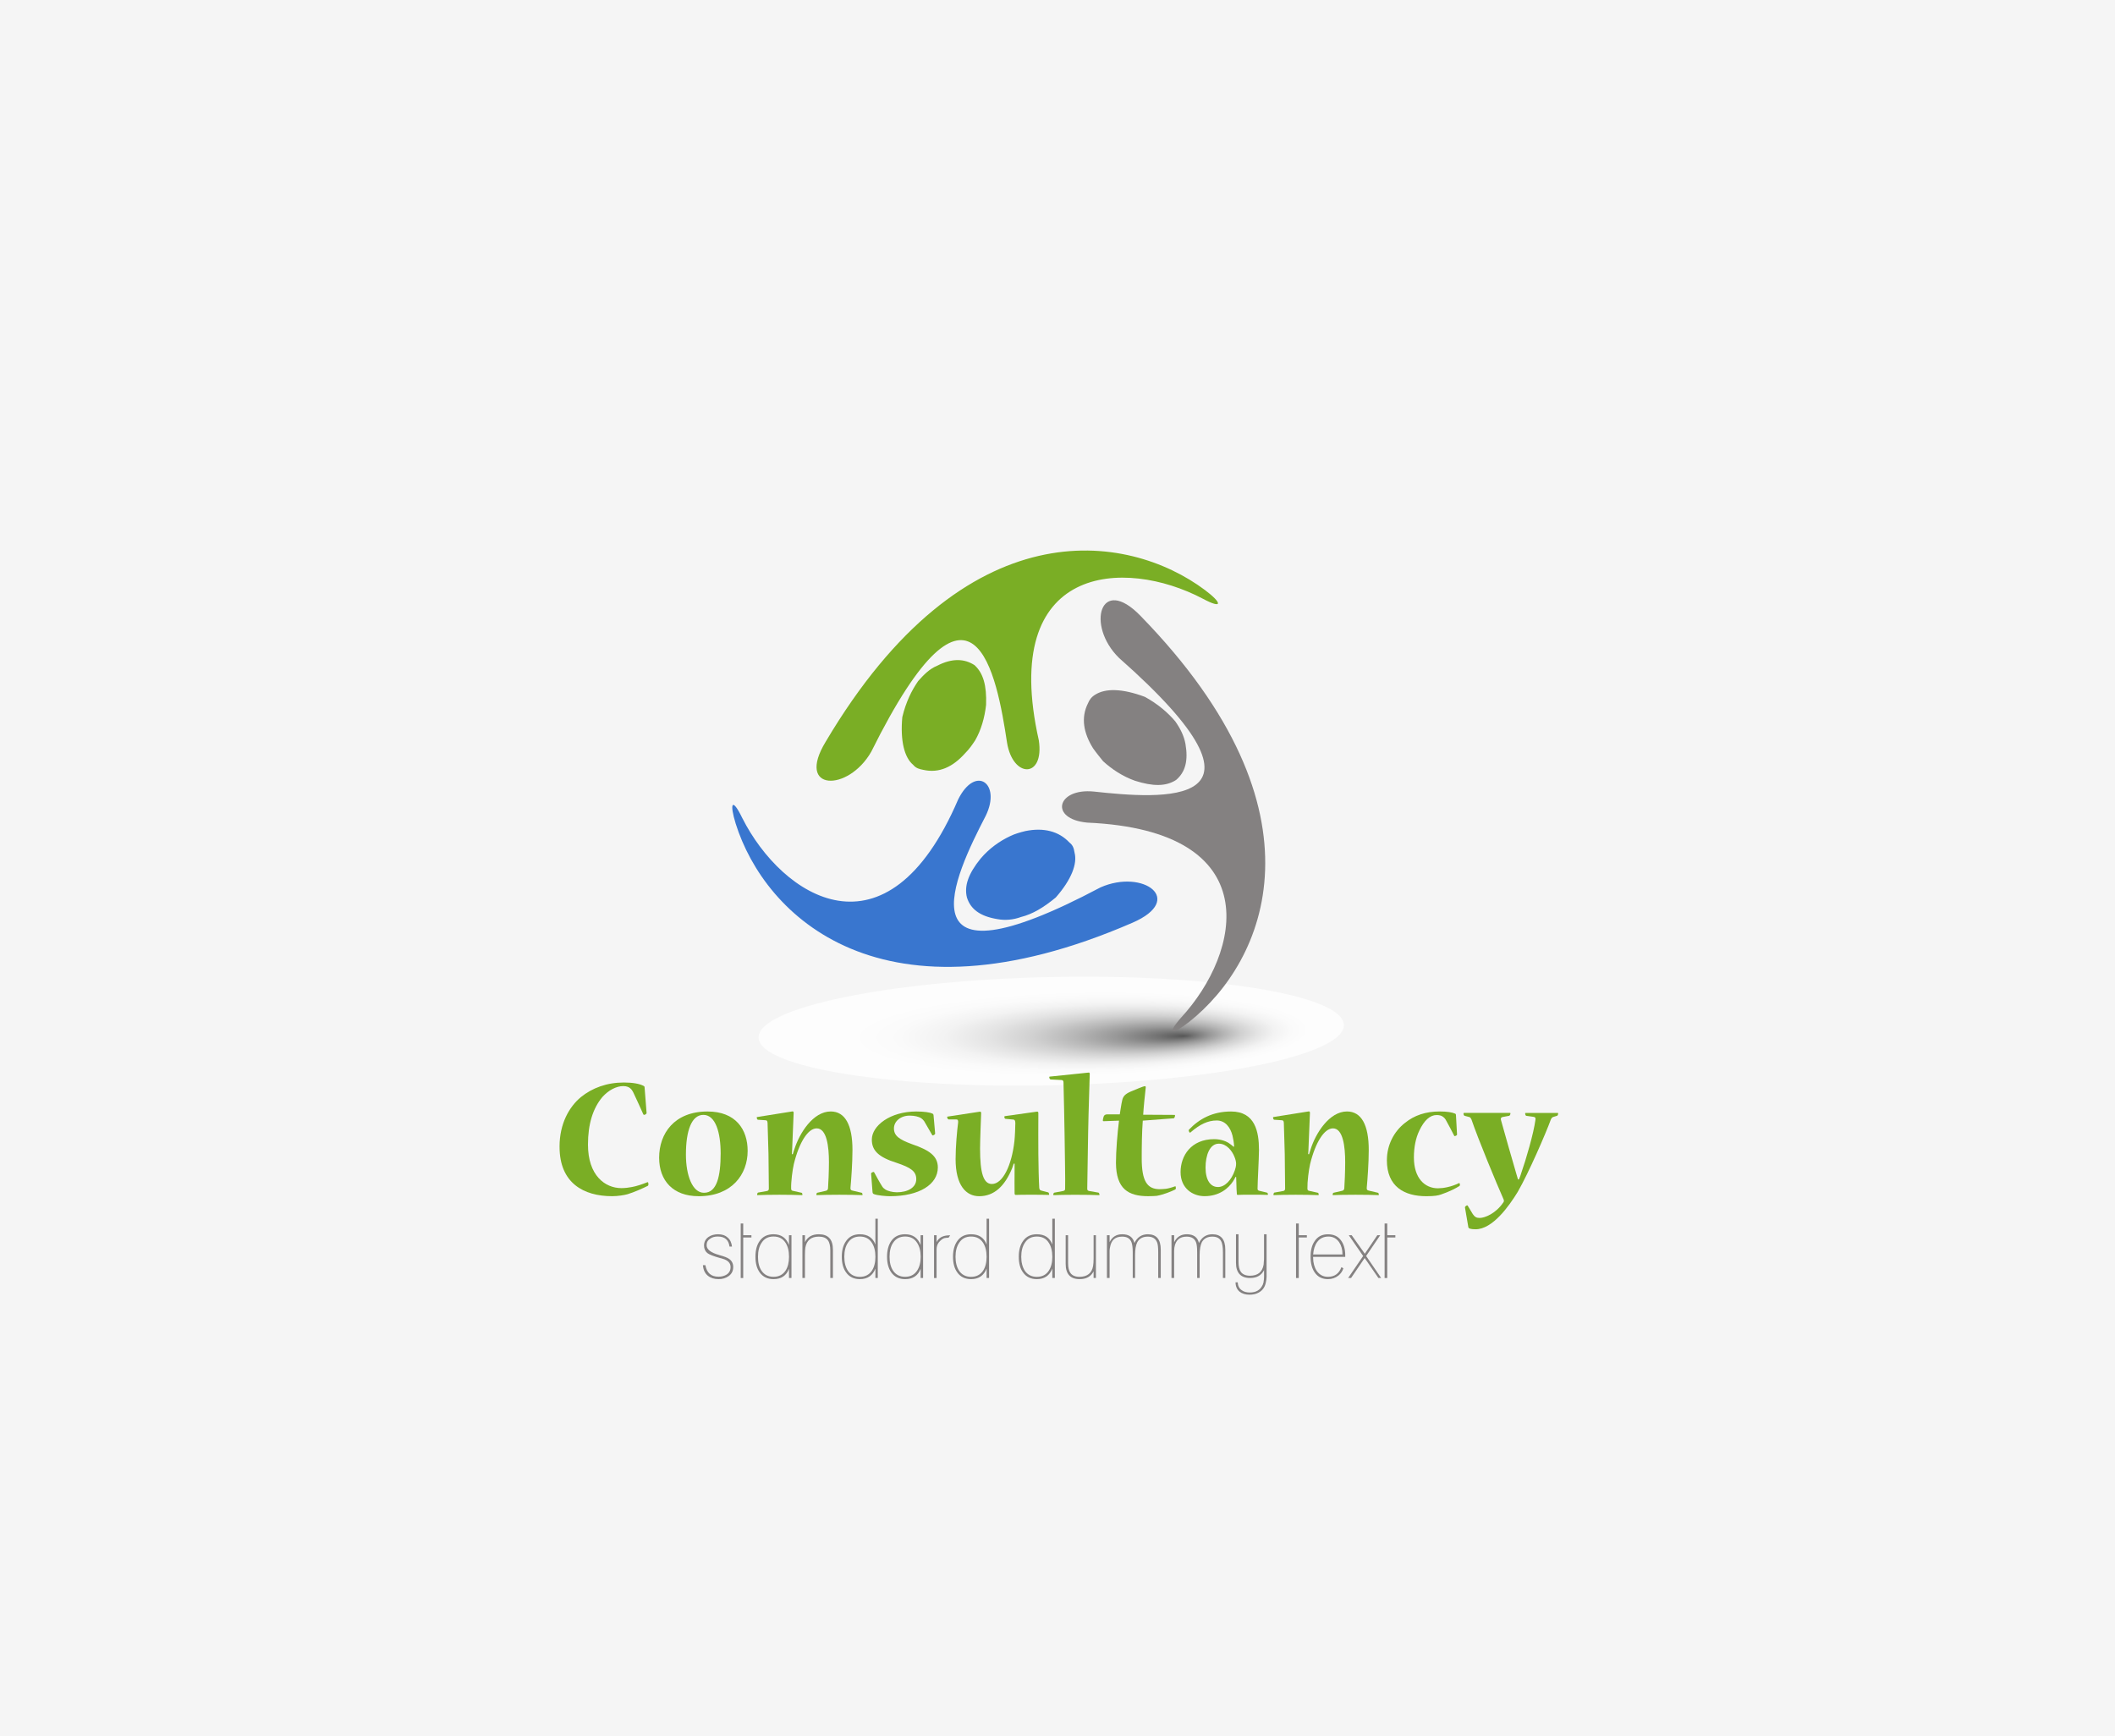 <?xml version="1.0" encoding="utf-8"?>
<!-- Generator: Adobe Illustrator 27.5.0, SVG Export Plug-In . SVG Version: 6.00 Build 0)  -->
<svg version="1.1" id="Layer_1" xmlns="http://www.w3.org/2000/svg" xmlns:xlink="http://www.w3.org/1999/xlink" x="0px" y="0px"
	 viewBox="-24.506 -92.425 83.604 68.625" style="enable-background:new -24.506 -92.425 83.604 68.625;" xml:space="preserve">
<rect x="-24.506" y="-92.425" style="fill:#F5F5F5;" width="83.604" height="68.625"/>
<g>
	<path style="fill:#848181;" d="M3.895-41.959c0.133,0,0.239-0.031,0.325-0.086c0.102-0.068,0.153-0.167,0.153-0.298
		c0-0.154-0.106-0.268-0.32-0.327c-0.006-0.001-0.019-0.004-0.031-0.01c-0.014-0.003-0.032-0.008-0.053-0.013
		c-0.266-0.074-0.436-0.138-0.514-0.2c-0.087-0.073-0.131-0.173-0.131-0.295c0-0.149,0.06-0.261,0.182-0.345
		c0.103-0.069,0.227-0.103,0.375-0.103c0.147,0,0.273,0.037,0.372,0.127c0.102,0.081,0.159,0.207,0.176,0.358H4.33
		c-0.034-0.263-0.186-0.396-0.464-0.396c-0.116,0-0.212,0.025-0.291,0.08c-0.1,0.062-0.149,0.146-0.149,0.263
		c0,0.167,0.168,0.299,0.497,0.387c0.006,0.007,0.015,0.009,0.031,0.011c0.172,0.047,0.289,0.094,0.357,0.141
		c0.112,0.076,0.167,0.186,0.167,0.324c0,0.154-0.063,0.276-0.184,0.361c-0.114,0.079-0.242,0.118-0.396,0.118
		c-0.174,0-0.315-0.047-0.424-0.136c-0.115-0.092-0.18-0.233-0.194-0.416h0.098C3.432-42.109,3.601-41.959,3.895-41.959z"/>
	<path style="fill:#848181;" d="M4.873-44.063v0.465h0.324v0.09H4.873v1.602H4.774v-2.156H4.873z"/>
	<path style="fill:#848181;" d="M6.071-41.862c-0.236,0-0.418-0.089-0.547-0.265c-0.114-0.16-0.168-0.363-0.168-0.621
		c0-0.256,0.054-0.465,0.168-0.623c0.125-0.179,0.306-0.265,0.547-0.265c0.302,0,0.507,0.143,0.61,0.426v-0.389H6.78v1.691H6.682
		v-0.363C6.579-41.998,6.374-41.862,6.071-41.862z M5.596-42.195c0.108,0.159,0.266,0.241,0.476,0.241
		c0.208,0,0.365-0.082,0.472-0.241c0.093-0.142,0.139-0.324,0.139-0.553c0-0.226-0.045-0.41-0.139-0.554
		c-0.107-0.165-0.264-0.245-0.472-0.245c-0.21,0-0.365,0.08-0.471,0.245c-0.096,0.139-0.144,0.326-0.144,0.554
		C5.456-42.519,5.5-42.336,5.596-42.195z"/>
	<path style="fill:#848181;" d="M7.214-43.598h0.1v0.275c0.103-0.21,0.284-0.313,0.547-0.313c0.371,0,0.558,0.202,0.558,0.608v1.12
		H8.315v-1.089c0-0.177-0.031-0.316-0.094-0.4c-0.07-0.096-0.191-0.146-0.357-0.146c-0.307,0-0.483,0.146-0.535,0.434
		c-0.003,0.033-0.007,0.069-0.012,0.122c-0.001,0.048-0.004,0.104-0.004,0.175v0.903h-0.1V-43.598z"/>
	<path style="fill:#848181;" d="M10.192-41.907h-0.095v-0.372c-0.104,0.273-0.311,0.417-0.613,0.417
		c-0.237,0-0.42-0.089-0.544-0.265c-0.114-0.152-0.171-0.362-0.171-0.621c0-0.256,0.057-0.462,0.171-0.621
		c0.125-0.181,0.308-0.267,0.544-0.267c0.308,0,0.513,0.136,0.613,0.406v-1.02h0.095V-41.907z M9.957-43.301
		c-0.105-0.165-0.265-0.245-0.473-0.245c-0.207,0-0.365,0.08-0.473,0.245c-0.095,0.139-0.142,0.326-0.142,0.554
		c0,0.228,0.047,0.411,0.141,0.553c0.105,0.159,0.267,0.241,0.474,0.241c0.208,0,0.367-0.082,0.473-0.241
		c0.095-0.142,0.141-0.324,0.141-0.553C10.098-42.973,10.052-43.158,9.957-43.301z"/>
	<path style="fill:#848181;" d="M11.273-41.862c-0.238,0-0.419-0.089-0.548-0.265c-0.111-0.16-0.167-0.363-0.167-0.621
		c0-0.256,0.056-0.465,0.167-0.623c0.125-0.179,0.307-0.265,0.548-0.265c0.302,0,0.506,0.143,0.612,0.426v-0.389h0.098v1.691h-0.098
		v-0.363C11.782-41.998,11.577-41.862,11.273-41.862z M10.798-42.195c0.107,0.159,0.268,0.241,0.476,0.241
		c0.206,0,0.364-0.082,0.47-0.241c0.096-0.142,0.143-0.324,0.143-0.553c0-0.226-0.047-0.41-0.143-0.554
		c-0.106-0.165-0.264-0.245-0.47-0.245c-0.208,0-0.366,0.08-0.474,0.245c-0.097,0.139-0.142,0.326-0.142,0.554
		C10.657-42.519,10.703-42.336,10.798-42.195z"/>
	<path style="fill:#848181;" d="M12.417-43.598h0.1v0.275c0.084-0.185,0.262-0.275,0.537-0.271L12.99-43.5
		c-0.075,0-0.133,0.008-0.167,0.017c-0.071,0.021-0.141,0.079-0.217,0.164c-0.061,0.08-0.09,0.174-0.09,0.283v1.13h-0.1V-43.598z"/>
	<path style="fill:#848181;" d="M14.591-41.907h-0.098v-0.372c-0.106,0.273-0.309,0.417-0.613,0.417
		c-0.237,0-0.422-0.089-0.545-0.265c-0.113-0.152-0.17-0.362-0.17-0.621c0-0.256,0.057-0.462,0.17-0.621
		c0.127-0.181,0.311-0.267,0.545-0.267c0.311,0,0.514,0.136,0.613,0.406v-1.02h0.098V-41.907z M14.354-43.301
		c-0.109-0.165-0.266-0.245-0.475-0.245c-0.205,0-0.365,0.08-0.469,0.245c-0.096,0.139-0.145,0.326-0.145,0.554
		c0,0.228,0.048,0.411,0.141,0.553c0.107,0.159,0.267,0.241,0.473,0.241c0.209,0,0.365-0.082,0.475-0.241
		c0.092-0.142,0.139-0.324,0.139-0.553C14.493-42.973,14.446-43.158,14.354-43.301z"/>
	<path style="fill:#848181;" d="M17.192-41.907H17.09v-0.372c-0.104,0.273-0.309,0.417-0.609,0.417
		c-0.238,0-0.422-0.089-0.547-0.265c-0.115-0.152-0.169-0.362-0.169-0.621c0-0.256,0.055-0.462,0.169-0.621
		c0.125-0.181,0.309-0.267,0.547-0.267c0.309,0,0.512,0.136,0.609,0.406v-1.02h0.101V-41.907z M16.95-43.301
		c-0.101-0.165-0.262-0.245-0.469-0.245c-0.209,0-0.367,0.08-0.473,0.245c-0.096,0.139-0.145,0.326-0.145,0.554
		c0,0.228,0.049,0.411,0.141,0.553c0.109,0.159,0.268,0.241,0.477,0.241c0.207,0,0.367-0.082,0.469-0.241
		c0.096-0.142,0.141-0.324,0.141-0.553C17.09-42.973,17.045-43.158,16.95-43.301z"/>
	<path style="fill:#848181;" d="M18.815-41.907h-0.092v-0.264c-0.107,0.207-0.287,0.309-0.551,0.309
		c-0.371,0-0.553-0.203-0.553-0.605v-1.131h0.096v1.101c0,0.178,0.031,0.311,0.096,0.397c0.07,0.095,0.189,0.146,0.355,0.146
		c0.307,0,0.488-0.146,0.537-0.429c0.004-0.035,0.01-0.077,0.014-0.124c0-0.046,0.006-0.109,0.006-0.176v-0.915h0.092V-41.907z"/>
	<path style="fill:#848181;" d="M19.25-43.598h0.105v0.275c0.1-0.21,0.27-0.313,0.498-0.313c0.27,0,0.426,0.114,0.484,0.345
		c0.113-0.23,0.291-0.345,0.531-0.345c0.338,0,0.51,0.202,0.51,0.608v1.12h-0.101v-1.017c0-0.189-0.014-0.324-0.047-0.399
		c-0.062-0.147-0.184-0.219-0.367-0.219c-0.193,0-0.332,0.075-0.412,0.219c-0.059,0.117-0.088,0.285-0.088,0.501v0.915H20.27v-1.017
		c0-0.189-0.02-0.324-0.051-0.399c-0.059-0.147-0.176-0.219-0.367-0.219c-0.279,0-0.436,0.142-0.481,0.43
		c-0.01,0.033-0.012,0.074-0.016,0.125c0,0.048,0,0.103,0,0.165v0.915H19.25V-43.598z"/>
	<path style="fill:#848181;" d="M21.803-43.598h0.105v0.275c0.106-0.21,0.268-0.313,0.502-0.313c0.258,0,0.424,0.114,0.476,0.345
		c0.115-0.23,0.293-0.345,0.533-0.345c0.34,0,0.51,0.202,0.51,0.608v1.12h-0.094v-1.017c0-0.189-0.024-0.324-0.053-0.399
		c-0.057-0.147-0.178-0.219-0.363-0.219c-0.197,0-0.334,0.075-0.416,0.219c-0.055,0.117-0.088,0.285-0.088,0.501v0.915h-0.098
		v-1.017c0-0.189-0.016-0.324-0.047-0.399c-0.059-0.147-0.182-0.219-0.369-0.219c-0.274,0-0.438,0.142-0.484,0.43
		c-0.004,0.033-0.006,0.074-0.01,0.125c0,0.048,0,0.103,0,0.165v0.915h-0.105V-43.598z"/>
	<path style="fill:#848181;" d="M25.229-41.321c-0.098,0.052-0.215,0.074-0.35,0.074c-0.156,0-0.287-0.042-0.383-0.118
		c-0.107-0.089-0.16-0.212-0.162-0.371h0.086c0.006,0.135,0.055,0.239,0.154,0.308c0.082,0.064,0.191,0.094,0.322,0.094
		c0.244,0,0.408-0.094,0.5-0.282c0.018-0.025,0.023-0.05,0.029-0.073c0.014-0.028,0.02-0.057,0.02-0.091
		c0.01-0.044,0.016-0.098,0.016-0.179v-0.261c-0.108,0.214-0.291,0.313-0.553,0.313c-0.365,0-0.557-0.202-0.557-0.604v-1.124h0.101
		v1.092c0,0.178,0.031,0.313,0.096,0.4c0.072,0.095,0.191,0.146,0.359,0.146c0.307,0,0.486-0.146,0.537-0.438
		c0-0.025,0.008-0.072,0.008-0.118c0.008-0.05,0.008-0.107,0.008-0.179v-0.903h0.101v1.694c-0.002,0.032-0.01,0.069-0.01,0.11
		c-0.006,0.036-0.018,0.075-0.023,0.117C25.489-41.532,25.389-41.401,25.229-41.321z"/>
	<path style="fill:#848181;" d="M26.833-44.063v0.465h0.32v0.09h-0.32v1.602h-0.108v-2.156H26.833z"/>
	<path style="fill:#848181;" d="M27.987-41.862c-0.233,0-0.408-0.092-0.527-0.269c-0.109-0.157-0.16-0.364-0.16-0.617
		c0-0.255,0.051-0.458,0.16-0.614c0.119-0.185,0.295-0.273,0.527-0.273c0.229,0,0.4,0.08,0.517,0.244
		c0.109,0.144,0.166,0.343,0.166,0.587v0.063h-1.27v0.029c0,0.205,0.051,0.383,0.141,0.521c0.109,0.155,0.254,0.237,0.445,0.237
		c0.262,0,0.441-0.128,0.533-0.383l0.078,0.047c-0.037,0.116-0.102,0.208-0.193,0.284C28.286-41.913,28.149-41.862,27.987-41.862z
		 M28.561-42.838c0-0.199-0.047-0.358-0.133-0.486c-0.104-0.147-0.242-0.222-0.424-0.222c-0.186,0-0.336,0.072-0.441,0.214
		c-0.094,0.127-0.146,0.295-0.162,0.494H28.561z"/>
	<path style="fill:#848181;" d="M28.784-41.907l0.594-0.87l-0.568-0.821h0.115l0.519,0.732l0.494-0.732h0.115l-0.557,0.821
		l0.594,0.87h-0.109l-0.543-0.79l-0.537,0.79H28.784z"/>
	<path style="fill:#848181;" d="M30.331-44.063v0.465h0.32v0.09h-0.32v1.602h-0.105v-2.156H30.331z"/>
</g>
<g>
	
		<radialGradient id="SVGID_1_" cx="-245.765" cy="18.438" r="75.609" fx="-280.009" fy="26.535" gradientTransform="matrix(-0.153 0.003 6.000000e-04 0.028 -20.566 -51.374)" gradientUnits="userSpaceOnUse">
		<stop  offset="0" style="stop-color:#272727"/>
		<stop  offset="0.064" style="stop-color:#4C4C4C"/>
		<stop  offset="0.159" style="stop-color:#7B7B7B"/>
		<stop  offset="0.257" style="stop-color:#A3A3A3"/>
		<stop  offset="0.357" style="stop-color:#C5C5C5"/>
		<stop  offset="0.459" style="stop-color:#DEDEDE"/>
		<stop  offset="0.564" style="stop-color:#F1F1F1"/>
		<stop  offset="0.673" style="stop-color:#FBFBFB"/>
		<stop  offset="0.796" style="stop-color:#FFFFFF"/>
	</radialGradient>
	<path style="opacity:0.77;fill:url(#SVGID_1_);" d="M5.479-51.409c0.024,1.179,5.227,2.022,11.616,1.885
		c6.396-0.136,11.551-1.203,11.521-2.383c-0.021-1.185-5.217-2.034-11.613-1.896C10.613-53.666,5.452-52.595,5.479-51.409z"/>
	<g>
		<path style="fill-rule:evenodd;clip-rule:evenodd;fill:#848181;" d="M19.728-66.418c-1.314-1.285-0.743-3.313,0.856-1.656
			c7.567,7.766,4.912,13.674,1.913,16.046c-0.656,0.514-0.914,0.514-0.315-0.172c2.371-2.57,3.456-7.394-3.712-7.708
			c-1.514-0.143-1.199-1.37,0.257-1.228C21.355-60.852,26.553-60.395,19.728-66.418L19.728-66.418z M20.755-64.877
			c0.515,0.285,0.914,0.629,1.2,0.971c0.199,0.285,0.342,0.571,0.399,0.885c0.114,0.657,0,1.113-0.371,1.428
			c-0.4,0.258-0.914,0.258-1.628,0.029c-0.485-0.172-0.914-0.457-1.257-0.772c-0.114-0.142-0.257-0.314-0.399-0.514
			c-0.371-0.6-0.485-1.199-0.2-1.77c0.058-0.144,0.143-0.258,0.286-0.344C19.185-65.219,19.842-65.219,20.755-64.877L20.755-64.877z
			"/>
		<path style="fill-rule:evenodd;clip-rule:evenodd;fill:#7AAE25;" d="M9.932-62.707c-0.914,1.599-2.998,1.57-1.799-0.399
			c5.512-9.308,11.938-8.279,14.992-5.995c0.686,0.514,0.715,0.77-0.085,0.342c-3.084-1.627-8.054-1.398-6.483,5.596
			c0.229,1.514-1.028,1.514-1.257,0.086C14.901-65.705,13.988-70.872,9.932-62.707L9.932-62.707z M11.161-64.077
			c0.143-0.6,0.371-1.057,0.628-1.428c0.229-0.257,0.457-0.485,0.743-0.6c0.6-0.313,1.084-0.285,1.484-0.028
			c0.343,0.314,0.485,0.799,0.457,1.57c-0.057,0.514-0.2,0.999-0.428,1.398c-0.115,0.172-0.228,0.343-0.4,0.514
			c-0.485,0.543-1.028,0.8-1.656,0.657c-0.143-0.028-0.285-0.058-0.4-0.2C11.247-62.478,11.075-63.135,11.161-64.077L11.161-64.077z
			"/>
		<path style="fill-rule:evenodd;clip-rule:evenodd;fill:#3976CF;" d="M18.999-57.349c1.684-0.742,3.37,0.486,1.257,1.4
			c-9.938,4.311-14.536-0.287-15.679-3.912c-0.256-0.828-0.143-1.057,0.258-0.229c1.57,3.111,5.711,5.853,8.538-0.742
			c0.685-1.369,1.714-0.627,1.085,0.656C13.23-57.806,10.974-53.095,18.999-57.349L18.999-57.349z M17.228-56.949
			c-0.485,0.4-0.914,0.656-1.371,0.771c-0.313,0.113-0.628,0.143-0.942,0.084c-0.686-0.113-1.057-0.398-1.199-0.855
			c-0.114-0.457,0.057-0.941,0.543-1.54c0.342-0.4,0.742-0.686,1.171-0.887c0.171-0.084,0.371-0.143,0.6-0.199
			c0.714-0.143,1.313,0,1.742,0.458c0.114,0.086,0.171,0.199,0.199,0.4C18.084-58.29,17.856-57.664,17.228-56.949L17.228-56.949z"/>
	</g>
</g>
<g>
	<path style="fill:#7AAE25;" d="M-2.388-47.096c0-0.925,0.391-1.586,0.846-1.963c0.448-0.362,1.024-0.576,1.699-0.576
		c0.349,0,0.626,0.05,0.782,0.136c0.028,0.014,0.036,0.035,0.036,0.071l0.078,0.995c0.007,0.035-0.064,0.078-0.1,0.078
		c-0.007,0-0.014,0-0.028-0.021c-0.135-0.299-0.291-0.647-0.405-0.882c-0.029-0.057-0.064-0.106-0.107-0.142
		c-0.042-0.043-0.135-0.093-0.277-0.093c-0.277,0-0.583,0.156-0.832,0.434c-0.376,0.448-0.568,1.074-0.568,1.878
		c0,1.223,0.675,1.721,1.322,1.721c0.135,0,0.313-0.021,0.413-0.043c0.199-0.036,0.398-0.106,0.619-0.192
		c0.021-0.007,0.035,0.021,0.035,0.093c0,0.022-0.007,0.035-0.021,0.05C0.94-45.468,0.563-45.297,0.3-45.219
		c-0.128,0.036-0.377,0.078-0.611,0.078c-1.124,0-2.076-0.519-2.076-1.948V-47.096z"/>
	<path style="fill:#7AAE25;" d="M3.106-45.141c-1.003,0-1.557-0.611-1.557-1.521c0-0.953,0.597-1.827,1.913-1.827
		c1.116,0,1.586,0.711,1.586,1.557c0,0.938-0.633,1.792-1.934,1.792H3.106z M3.327-45.276c0.505,0,0.654-0.654,0.654-1.558
		c0-0.817-0.199-1.521-0.683-1.521c-0.469,0-0.69,0.626-0.69,1.571c0,0.818,0.256,1.508,0.711,1.508H3.327z"/>
	<path style="fill:#7AAE25;" d="M9.554-45.276c0.021,0,0.036,0.05,0.036,0.078c0,0.007,0,0.015-0.014,0.015
		c-0.242-0.008-0.491-0.015-0.903-0.015c-0.405,0-0.711,0.007-0.889,0.015c-0.014,0-0.021-0.008-0.021-0.015
		c0-0.021,0.014-0.078,0.036-0.078l0.341-0.078c0.057-0.015,0.078-0.043,0.085-0.1c0.014-0.15,0.036-0.704,0.036-1.031
		c0-0.618-0.085-1.337-0.484-1.337c-0.341,0-0.689,0.541-0.903,1.408c-0.057,0.249-0.114,0.704-0.107,0.967
		c0,0.064,0.022,0.086,0.064,0.093l0.348,0.078c0.021,0,0.036,0.05,0.036,0.078c0,0.007-0.007,0.015-0.022,0.015
		c-0.277-0.008-0.505-0.015-0.889-0.015s-0.654,0.007-0.868,0.015c-0.014,0-0.014-0.008-0.014-0.015
		c0-0.028,0.014-0.078,0.036-0.085l0.363-0.065c0.043-0.014,0.064-0.035,0.064-0.1c0-0.213-0.014-1.045-0.014-1.358
		c-0.007-0.241-0.029-1.038-0.036-1.223c-0.007-0.063-0.007-0.106-0.071-0.113l-0.313-0.021c-0.021,0-0.043-0.05-0.043-0.086
		c0-0.014,0-0.022,0.022-0.022l1.379-0.22c0.043-0.007,0.057,0.014,0.057,0.057c-0.007,0.1-0.043,1.003-0.057,1.387
		c0,0.071-0.007,0.163-0.014,0.241l0.036,0.008c0.021-0.071,0.049-0.164,0.064-0.199c0.199-0.633,0.739-1.493,1.436-1.493
		c0.569,0,0.86,0.533,0.86,1.521c0,0.526-0.05,1.188-0.078,1.486c-0.007,0.071,0.007,0.107,0.078,0.121L9.554-45.276z"/>
	<path style="fill:#7AAE25;" d="M9.957-47.38c0-0.548,0.725-1.109,1.756-1.109c0.313,0,0.54,0.035,0.647,0.085
		c0.021,0.021,0.036,0.036,0.036,0.064l0.064,0.725c0,0.029-0.064,0.071-0.093,0.071c-0.014,0-0.021,0-0.028-0.021
		c-0.106-0.178-0.206-0.355-0.313-0.54c-0.035-0.05-0.071-0.085-0.121-0.121c-0.092-0.057-0.256-0.1-0.455-0.1
		c-0.349,0-0.619,0.221-0.619,0.505s0.192,0.434,0.718,0.626c0.668,0.228,1.017,0.462,1.017,0.917c0,0.676-0.739,1.138-1.891,1.138
		c-0.149,0-0.498-0.028-0.64-0.085c-0.028-0.015-0.042-0.028-0.05-0.071l-0.057-0.739c0-0.036,0.071-0.064,0.093-0.064
		c0.007,0,0.022,0,0.028,0.015c0.1,0.178,0.206,0.384,0.32,0.562c0.036,0.057,0.079,0.085,0.128,0.121
		c0.078,0.05,0.27,0.106,0.448,0.106c0.427,0,0.768-0.185,0.768-0.519c0-0.307-0.207-0.455-0.782-0.647
		c-0.704-0.221-0.974-0.483-0.974-0.91V-47.38z"/>
	<path style="fill:#7AAE25;" d="M15.238-48.199c-0.022,0-0.043-0.042-0.043-0.071c0-0.014,0-0.028,0.021-0.035l1.266-0.178
		c0.035-0.007,0.057,0.015,0.057,0.057c-0.007,0.264,0,1.352,0,1.636c0,0.334,0.021,1.131,0.035,1.315
		c0.008,0.064,0.022,0.1,0.086,0.114l0.271,0.07c0.021,0.008,0.035,0.064,0.035,0.086c0,0.007,0,0.014-0.021,0.014
		c-0.185-0.007-0.412-0.007-0.69-0.007c-0.242,0-0.47,0-0.612,0.007c-0.029,0-0.043-0.021-0.043-0.071c0-0.085-0.007-0.675,0-0.945
		v-0.221h-0.035c-0.029,0.078-0.043,0.143-0.064,0.186c-0.285,0.696-0.704,1.102-1.301,1.102c-0.512,0-0.932-0.419-0.932-1.465
		c0-0.505,0.057-1.116,0.1-1.45c0.007-0.085-0.014-0.121-0.078-0.121h-0.299c-0.028,0-0.057-0.057-0.057-0.093
		c0-0.014,0.007-0.02,0.029-0.02l1.258-0.192c0.043-0.007,0.057,0.015,0.057,0.064c-0.007,0.227-0.043,1.052-0.043,1.394
		c0,0.974,0.135,1.4,0.469,1.4c0.427,0,0.782-0.733,0.889-1.692c0.021-0.185,0.036-0.576,0.036-0.711
		c0-0.093-0.022-0.135-0.071-0.143L15.238-48.199z"/>
	<path style="fill:#7AAE25;" d="M18.514-50.026c0.042-0.007,0.057,0.007,0.057,0.057c0,0.093-0.05,1.493-0.064,2.318
		c-0.007,0.512-0.035,2.076-0.035,2.211c0,0.065,0.021,0.079,0.071,0.093l0.37,0.065c0.021,0,0.042,0.05,0.042,0.085
		c0,0.007,0,0.015-0.014,0.015c-0.186-0.008-0.526-0.015-0.946-0.015c-0.391,0-0.696,0.007-0.846,0.015
		c-0.015,0-0.021-0.008-0.021-0.021c0-0.022,0.014-0.071,0.043-0.078l0.348-0.065c0.05-0.014,0.078-0.028,0.078-0.085
		c0.015-0.199-0.021-1.898-0.021-2.147c0-0.256-0.036-1.764-0.043-2.056c0-0.063-0.022-0.099-0.085-0.099l-0.42-0.021
		c-0.028,0-0.057-0.05-0.057-0.086c0-0.014,0-0.028,0.021-0.028L18.514-50.026z"/>
	<path style="fill:#7AAE25;" d="M20.667-48.127c-0.035,0.455-0.042,1.024-0.042,1.486c0,0.903,0.213,1.223,0.711,1.223
		c0.063,0,0.156-0.007,0.234-0.014c0.078-0.008,0.221-0.043,0.377-0.1c0.021-0.008,0.028,0.028,0.028,0.078
		c0,0.028-0.015,0.043-0.028,0.05c-0.143,0.071-0.448,0.199-0.726,0.249c-0.078,0.007-0.185,0.014-0.341,0.014
		c-0.782,0-1.266-0.284-1.273-1.315c0-0.477,0.058-1.18,0.121-1.671l-0.611,0.022c-0.015,0-0.028-0.007-0.028-0.028
		s0.007-0.078,0.022-0.121c0.02-0.093,0.078-0.121,0.142-0.121h0.505c0.021-0.12,0.058-0.405,0.1-0.575
		c0.036-0.136,0.106-0.229,0.334-0.327c0.199-0.086,0.513-0.214,0.555-0.214c0.028,0,0.043,0.022,0.036,0.064
		c-0.028,0.234-0.086,0.803-0.1,1.066l1.244,0.007c0.007,0,0.015,0.007,0.015,0.021c0,0.05-0.029,0.113-0.05,0.113L20.667-48.127z"
		/>
	<path style="fill:#7AAE25;" d="M24.278-47.103c-0.007-0.149-0.035-0.313-0.065-0.434c-0.085-0.326-0.284-0.597-0.625-0.597
		c-0.342,0-0.661,0.149-1.031,0.469c-0.007,0.008-0.015,0.015-0.021,0.015c-0.021,0-0.078-0.085-0.043-0.121
		c0.398-0.419,0.925-0.718,1.664-0.718c0.953,0,1.103,0.804,1.103,1.521c0,0.135-0.015,0.54-0.028,0.782
		c-0.015,0.32-0.028,0.633-0.028,0.746c0,0.05,0.014,0.071,0.07,0.086l0.299,0.071c0.028,0.014,0.043,0.042,0.043,0.07
		c0,0.015-0.007,0.021-0.028,0.021c-0.086-0.007-0.377-0.007-0.654-0.007c-0.242,0-0.392,0-0.512,0.007
		c-0.021,0-0.036-0.007-0.036-0.035c-0.007-0.057-0.021-0.313-0.021-0.47c0-0.035-0.007-0.142-0.007-0.199l-0.021-0.014
		c-0.028,0.057-0.064,0.121-0.1,0.178c-0.178,0.271-0.533,0.59-1.13,0.59c-0.463,0-0.946-0.306-0.946-0.952
		c0-0.641,0.412-1.302,1.33-1.302c0.284,0,0.512,0.1,0.618,0.185c0.043,0.029,0.1,0.071,0.143,0.114L24.278-47.103z M23.638-45.503
		c0.277,0,0.533-0.271,0.668-0.661c0.028-0.078,0.05-0.171,0.05-0.256c0-0.078-0.021-0.171-0.063-0.271
		c-0.093-0.242-0.314-0.526-0.619-0.526c-0.362,0-0.526,0.462-0.526,0.946c0,0.497,0.199,0.767,0.483,0.767H23.638z"/>
	<path style="fill:#7AAE25;" d="M29.963-45.276c0.021,0,0.036,0.05,0.036,0.078c0,0.007,0,0.015-0.015,0.015
		c-0.241-0.008-0.49-0.015-0.902-0.015c-0.405,0-0.712,0.007-0.89,0.015c-0.014,0-0.021-0.008-0.021-0.015
		c0-0.021,0.014-0.078,0.035-0.078l0.342-0.078c0.057-0.015,0.078-0.043,0.085-0.1c0.014-0.15,0.035-0.704,0.035-1.031
		c0-0.618-0.085-1.337-0.483-1.337c-0.341,0-0.69,0.541-0.903,1.408c-0.057,0.249-0.113,0.704-0.107,0.967
		c0,0.064,0.021,0.086,0.064,0.093l0.349,0.078c0.021,0,0.035,0.05,0.035,0.078c0,0.007-0.007,0.015-0.021,0.015
		c-0.277-0.008-0.505-0.015-0.889-0.015c-0.384,0-0.654,0.007-0.867,0.015c-0.015,0-0.015-0.008-0.015-0.015
		c0-0.028,0.015-0.078,0.035-0.085l0.363-0.065c0.043-0.014,0.064-0.035,0.064-0.1c0-0.213-0.014-1.045-0.014-1.358
		c-0.007-0.241-0.028-1.038-0.036-1.223c-0.007-0.063-0.007-0.106-0.07-0.113l-0.314-0.021c-0.021,0-0.042-0.05-0.042-0.086
		c0-0.014,0-0.022,0.021-0.022l1.38-0.22c0.043-0.007,0.057,0.014,0.057,0.057c-0.007,0.1-0.043,1.003-0.057,1.387
		c0,0.071-0.007,0.163-0.015,0.241l0.036,0.008c0.021-0.071,0.05-0.164,0.063-0.199c0.199-0.633,0.74-1.493,1.437-1.493
		c0.569,0,0.86,0.533,0.86,1.521c0,0.526-0.05,1.188-0.078,1.486c-0.007,0.071,0.007,0.107,0.078,0.121L29.963-45.276z"/>
	<path style="fill:#7AAE25;" d="M30.317-46.57c0-0.591,0.277-1.131,0.719-1.472c0.362-0.292,0.81-0.448,1.365-0.448
		c0.299,0,0.498,0.035,0.611,0.085c0.021,0.007,0.035,0.028,0.035,0.064l0.043,0.768c0,0.021-0.063,0.057-0.085,0.057
		c-0.015,0-0.021,0-0.028-0.014c-0.107-0.206-0.221-0.434-0.32-0.604c-0.028-0.057-0.065-0.106-0.128-0.149
		c-0.064-0.05-0.156-0.065-0.249-0.065c-0.256,0-0.49,0.207-0.683,0.619c-0.135,0.277-0.213,0.646-0.213,1.053
		c0,0.831,0.434,1.223,0.952,1.223c0.1,0,0.242-0.015,0.363-0.043c0.199-0.043,0.341-0.1,0.469-0.163
		c0.015-0.008,0.036,0.021,0.036,0.064c0,0.028-0.008,0.05-0.029,0.057c-0.135,0.086-0.397,0.221-0.711,0.327
		c-0.12,0.043-0.256,0.071-0.59,0.071c-0.867,0-1.558-0.377-1.558-1.422V-46.57z"/>
	<path style="fill:#7AAE25;" d="M37.064-48.433c0.022,0,0.022,0.007,0.022,0.021c0,0.035-0.015,0.085-0.043,0.093l-0.114,0.035
		c-0.063,0.014-0.1,0.035-0.135,0.121c-0.178,0.497-0.875,2.111-1.309,2.858c-0.341,0.555-0.988,1.472-1.664,1.472
		c-0.206,0-0.27-0.035-0.284-0.078L33.402-44.7c-0.007-0.021,0.057-0.078,0.085-0.078c0.008,0,0.015,0,0.021,0.007l0.206,0.341
		c0.078,0.114,0.149,0.149,0.271,0.149c0.199,0,0.633-0.17,0.932-0.611c0.028-0.035,0.035-0.078,0.007-0.135
		c-0.271-0.611-0.995-2.354-1.266-3.15c-0.021-0.043-0.043-0.085-0.085-0.093l-0.186-0.049c-0.028-0.008-0.042-0.05-0.042-0.093
		c0-0.015,0-0.021,0.028-0.021h1.806c0.021,0,0.021,0.007,0.021,0.021c0,0.035-0.021,0.085-0.05,0.093l-0.263,0.049
		c-0.05,0.008-0.078,0.05-0.064,0.108c0.142,0.505,0.441,1.571,0.619,2.168c0.014,0.043,0.035,0.114,0.057,0.192h0.035
		c0.036-0.085,0.071-0.163,0.078-0.206c0.214-0.611,0.505-1.621,0.576-2.147c0.015-0.085-0.007-0.106-0.063-0.121l-0.299-0.042
		c-0.028-0.008-0.043-0.05-0.043-0.093c0-0.015,0-0.021,0.021-0.021H37.064z"/>
</g>
</svg>
